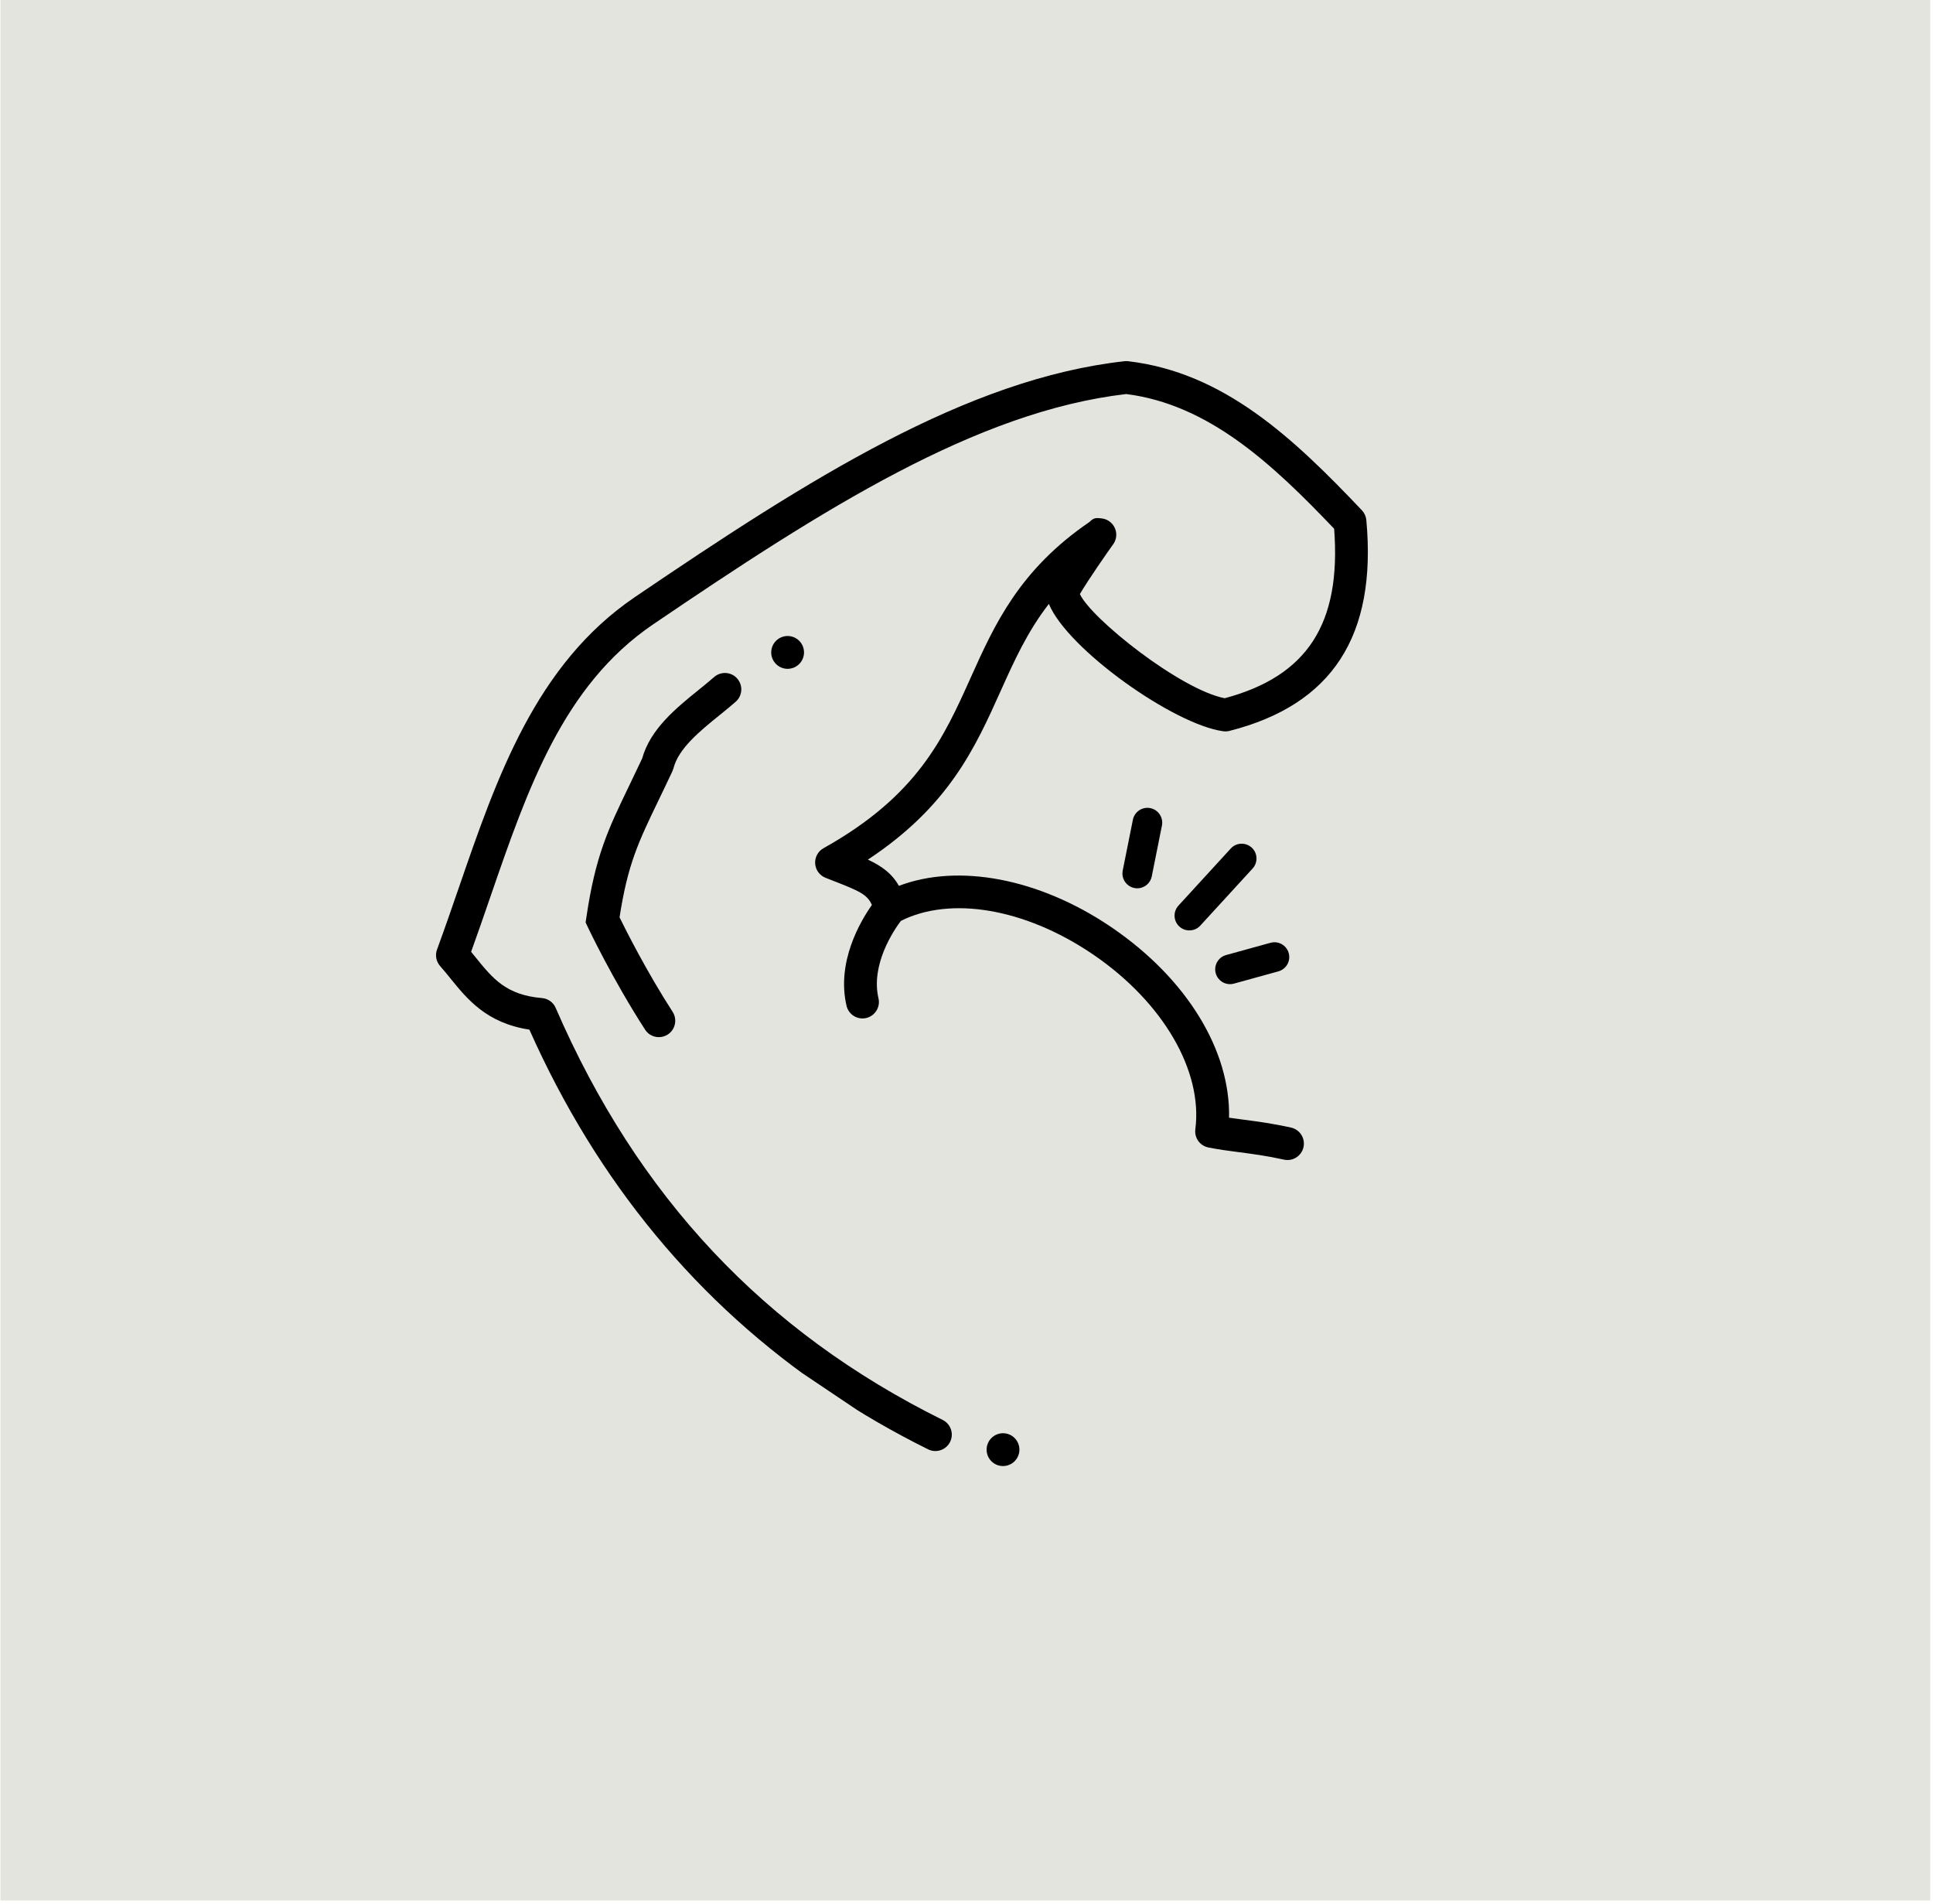 <svg xmlns="http://www.w3.org/2000/svg" xmlns:xlink="http://www.w3.org/1999/xlink" width="721" zoomAndPan="magnify" viewBox="0 0 540.75 532.5" height="710" preserveAspectRatio="xMidYMid meet" version="1.0"><defs><clipPath id="7780a6420a"><path d="M 0.129 0 L 539.988 0 L 539.988 531.559 L 0.129 531.559 Z M 0.129 0 " clip-rule="nonzero"/></clipPath><clipPath id="2733b1e872"><path d="M 328 235 L 352 235 L 352 261 L 328 261 Z M 328 235 " clip-rule="nonzero"/></clipPath><clipPath id="763e7d6218"><path d="M 247.371 40.242 L 458.871 182.266 L 292.617 429.844 L 81.117 287.82 Z M 247.371 40.242 " clip-rule="nonzero"/></clipPath><clipPath id="9087af395c"><path d="M 247.371 40.242 L 458.871 182.266 L 292.617 429.844 L 81.117 287.82 Z M 247.371 40.242 " clip-rule="nonzero"/></clipPath><clipPath id="31ebbc10fa"><path d="M 247.371 40.242 L 458.871 182.266 L 292.617 429.844 L 81.117 287.82 Z M 247.371 40.242 " clip-rule="nonzero"/></clipPath><clipPath id="90ecba2267"><path d="M 313 225 L 326 225 L 326 249 L 313 249 Z M 313 225 " clip-rule="nonzero"/></clipPath><clipPath id="dd11765e5c"><path d="M 247.371 40.242 L 458.871 182.266 L 292.617 429.844 L 81.117 287.82 Z M 247.371 40.242 " clip-rule="nonzero"/></clipPath><clipPath id="64b94b0d6d"><path d="M 247.371 40.242 L 458.871 182.266 L 292.617 429.844 L 81.117 287.82 Z M 247.371 40.242 " clip-rule="nonzero"/></clipPath><clipPath id="a7656e4a7c"><path d="M 247.371 40.242 L 458.871 182.266 L 292.617 429.844 L 81.117 287.82 Z M 247.371 40.242 " clip-rule="nonzero"/></clipPath><clipPath id="40600087db"><path d="M 339 263 L 361 263 L 361 276 L 339 276 Z M 339 263 " clip-rule="nonzero"/></clipPath><clipPath id="e1d3b03977"><path d="M 247.371 40.242 L 458.871 182.266 L 292.617 429.844 L 81.117 287.82 Z M 247.371 40.242 " clip-rule="nonzero"/></clipPath><clipPath id="b1f8bb1faa"><path d="M 247.371 40.242 L 458.871 182.266 L 292.617 429.844 L 81.117 287.82 Z M 247.371 40.242 " clip-rule="nonzero"/></clipPath><clipPath id="7cca8dd41f"><path d="M 247.371 40.242 L 458.871 182.266 L 292.617 429.844 L 81.117 287.82 Z M 247.371 40.242 " clip-rule="nonzero"/></clipPath><clipPath id="db99a5a46d"><path d="M 121 101 L 383 101 L 383 406 L 121 406 Z M 121 101 " clip-rule="nonzero"/></clipPath><clipPath id="f0faaedc70"><path d="M 247.371 40.242 L 458.871 182.266 L 292.617 429.844 L 81.117 287.82 Z M 247.371 40.242 " clip-rule="nonzero"/></clipPath><clipPath id="38b49af116"><path d="M 247.371 40.242 L 458.871 182.266 L 292.617 429.844 L 81.117 287.82 Z M 247.371 40.242 " clip-rule="nonzero"/></clipPath><clipPath id="5e54015055"><path d="M 247.371 40.242 L 458.871 182.266 L 292.617 429.844 L 81.117 287.82 Z M 247.371 40.242 " clip-rule="nonzero"/></clipPath><clipPath id="62755b188f"><path d="M 276 400 L 286 400 L 286 411 L 276 411 Z M 276 400 " clip-rule="nonzero"/></clipPath><clipPath id="2d0a02418a"><path d="M 247.371 40.242 L 458.871 182.266 L 292.617 429.844 L 81.117 287.82 Z M 247.371 40.242 " clip-rule="nonzero"/></clipPath><clipPath id="cb8b03288d"><path d="M 247.371 40.242 L 458.871 182.266 L 292.617 429.844 L 81.117 287.82 Z M 247.371 40.242 " clip-rule="nonzero"/></clipPath><clipPath id="0b486740f7"><path d="M 247.371 40.242 L 458.871 182.266 L 292.617 429.844 L 81.117 287.82 Z M 247.371 40.242 " clip-rule="nonzero"/></clipPath><clipPath id="43ad35340c"><path d="M 215 177 L 225 177 L 225 188 L 215 188 Z M 215 177 " clip-rule="nonzero"/></clipPath><clipPath id="ecf955e21a"><path d="M 247.371 40.242 L 458.871 182.266 L 292.617 429.844 L 81.117 287.82 Z M 247.371 40.242 " clip-rule="nonzero"/></clipPath><clipPath id="8052791802"><path d="M 247.371 40.242 L 458.871 182.266 L 292.617 429.844 L 81.117 287.82 Z M 247.371 40.242 " clip-rule="nonzero"/></clipPath><clipPath id="16201dedbb"><path d="M 247.371 40.242 L 458.871 182.266 L 292.617 429.844 L 81.117 287.82 Z M 247.371 40.242 " clip-rule="nonzero"/></clipPath><clipPath id="b170d60cef"><path d="M 163 188 L 208 188 L 208 291 L 163 291 Z M 163 188 " clip-rule="nonzero"/></clipPath><clipPath id="01668b4d03"><path d="M 247.371 40.242 L 458.871 182.266 L 292.617 429.844 L 81.117 287.82 Z M 247.371 40.242 " clip-rule="nonzero"/></clipPath><clipPath id="a6eb3debc7"><path d="M 247.371 40.242 L 458.871 182.266 L 292.617 429.844 L 81.117 287.82 Z M 247.371 40.242 " clip-rule="nonzero"/></clipPath><clipPath id="2766536c5e"><path d="M 247.371 40.242 L 458.871 182.266 L 292.617 429.844 L 81.117 287.82 Z M 247.371 40.242 " clip-rule="nonzero"/></clipPath></defs><g clip-path="url(#7780a6420a)"><path fill="#e4e4df" d="M 0.129 0 L 539.996 0 L 539.996 531.559 L 0.129 531.559 Z M 0.129 0 " fill-opacity="1" fill-rule="nonzero"/></g><g clip-path="url(#2733b1e872)"><g clip-path="url(#763e7d6218)"><g clip-path="url(#9087af395c)"><g clip-path="url(#31ebbc10fa)"><path fill="#000000" d="M 330.414 259.535 C 332.086 260.656 334.371 260.418 335.777 258.887 L 350.41 242.918 C 351.957 241.23 351.844 238.605 350.156 237.059 C 348.461 235.523 345.848 235.629 344.301 237.32 L 329.668 253.289 C 328.121 254.977 328.234 257.598 329.922 259.145 C 330.078 259.289 330.242 259.418 330.414 259.535 Z M 330.414 259.535 " fill-opacity="1" fill-rule="nonzero"/></g></g></g></g><g clip-path="url(#90ecba2267)"><g clip-path="url(#dd11765e5c)"><g clip-path="url(#64b94b0d6d)"><g clip-path="url(#a7656e4a7c)"><path fill="#000000" d="M 321.797 226.023 C 319.551 225.574 317.367 227.031 316.918 229.277 L 314.074 243.488 C 313.734 245.184 314.48 246.84 315.828 247.746 C 316.266 248.039 316.773 248.258 317.324 248.367 C 319.57 248.816 321.75 247.359 322.203 245.113 L 325.047 230.902 C 325.492 228.656 324.039 226.473 321.797 226.023 Z M 321.797 226.023 " fill-opacity="1" fill-rule="nonzero"/></g></g></g></g><g clip-path="url(#40600087db)"><g clip-path="url(#e1d3b03977)"><g clip-path="url(#b1f8bb1faa)"><g clip-path="url(#7cca8dd41f)"><path fill="#000000" d="M 345.191 275.109 L 357.617 271.684 C 359.824 271.074 361.125 268.793 360.516 266.582 C 359.91 264.379 357.633 263.078 355.422 263.688 L 342.996 267.117 C 340.789 267.723 339.492 270.008 340.098 272.215 C 340.371 273.211 340.984 274.02 341.777 274.555 C 342.746 275.203 343.98 275.445 345.191 275.109 Z M 345.191 275.109 " fill-opacity="1" fill-rule="nonzero"/></g></g></g></g><g clip-path="url(#db99a5a46d)"><g clip-path="url(#f0faaedc70)"><g clip-path="url(#38b49af116)"><g clip-path="url(#5e54015055)"><path fill="#000000" d="M 359.172 324.336 C 361.645 324.887 364.098 323.324 364.648 320.852 C 365.199 318.379 363.648 315.934 361.168 315.375 C 355.914 314.207 351.621 313.648 347.84 313.156 C 346.473 312.98 345.141 312.805 343.824 312.613 C 344.23 293.844 332.109 273.891 311.289 259.594 C 311.016 259.406 310.742 259.223 310.465 259.035 C 290.512 245.637 268.055 241.457 251.469 247.762 C 249.465 244.246 246.66 242.238 242.789 240.426 C 265.449 225.477 272.797 209.133 279.926 193.277 C 283.723 184.836 287.395 176.668 293.418 168.91 C 298.625 181.566 328.312 202.629 342.18 204.523 C 342.766 204.605 343.359 204.57 343.93 204.426 C 372.672 197.137 385.199 177.852 382.227 145.461 C 382.133 144.438 381.695 143.473 380.988 142.723 C 361.836 122.547 342.43 104.18 315.617 101.031 C 315.27 100.988 314.922 100.988 314.574 101.027 C 270.531 105.934 226.469 133.824 177.562 167.031 C 149.871 185.84 138.977 217.457 128.441 248.031 C 126.453 253.797 124.398 259.758 122.258 265.57 C 121.672 267.16 122.008 268.941 123.129 270.207 C 124.117 271.316 125.043 272.465 125.973 273.613 C 130.754 279.512 136.133 286.141 148.09 287.977 C 167.129 330.719 195.273 364.707 232 389.371 C 240.73 395.23 249.945 400.566 259.637 405.367 C 261.906 406.492 264.656 405.562 265.785 403.289 C 266.914 401.016 265.973 398.266 263.711 397.141 C 213.781 372.398 178.367 334.707 155.449 281.895 C 154.777 280.344 153.312 279.293 151.629 279.152 C 141.59 278.301 137.848 273.68 133.105 267.828 C 132.668 267.289 132.23 266.75 131.793 266.215 C 133.633 261.129 135.402 256 137.117 251.016 C 147.629 220.52 157.555 191.715 182.715 174.625 C 230.387 142.254 273.273 115.055 315.055 110.211 C 338.078 113.129 355.77 129.578 373.219 147.883 C 375.246 174.418 365.75 189.105 342.598 195.289 C 330.137 192.852 305.219 172.996 302.098 166.156 C 304.32 162.316 310.074 154.07 311.359 152.301 C 312.164 151.223 312.473 149.816 312.141 148.461 C 311.684 146.594 310.113 145.211 308.211 144.996 C 306.719 144.824 306.008 144.742 304.809 145.961 C 285.078 159.449 278.203 174.734 271.555 189.52 C 263.93 206.48 256.727 222.5 230.379 237.23 C 228.828 238.098 227.918 239.777 228.039 241.551 C 228.156 243.32 229.293 244.859 230.938 245.512 L 232.809 246.242 C 240.469 249.227 242.621 250.184 243.91 253.105 C 240.656 257.715 233.961 269.082 236.812 281.309 C 237.086 282.48 237.793 283.445 238.723 284.07 C 239.742 284.754 241.035 285.031 242.324 284.727 C 244.793 284.148 246.324 281.68 245.75 279.211 C 243.543 269.762 250.051 260.176 252.008 257.57 C 265.898 250.578 286.613 254.078 305.328 266.648 C 305.582 266.82 305.836 266.988 306.094 267.168 C 325.398 280.422 336.508 299.531 334.391 315.844 C 334.078 318.238 335.664 320.457 338.035 320.934 C 340.973 321.523 343.73 321.883 346.648 322.262 C 350.418 322.754 354.316 323.258 359.172 324.336 Z M 359.172 324.336 " fill-opacity="1" fill-rule="nonzero"/></g></g></g></g><g clip-path="url(#62755b188f)"><g clip-path="url(#2d0a02418a)"><g clip-path="url(#cb8b03288d)"><g clip-path="url(#0b486740f7)"><path fill="#000000" d="M 284.395 408.008 C 284.227 408.258 284.035 408.488 283.824 408.703 C 283.609 408.914 283.379 409.105 283.125 409.273 C 282.875 409.438 282.609 409.578 282.332 409.695 C 282.055 409.809 281.766 409.895 281.469 409.953 C 281.176 410.012 280.875 410.043 280.574 410.039 C 280.273 410.039 279.977 410.012 279.68 409.949 C 279.383 409.891 279.098 409.805 278.82 409.688 C 278.543 409.57 278.277 409.43 278.027 409.262 C 277.777 409.094 277.547 408.902 277.332 408.691 C 277.121 408.477 276.934 408.246 276.766 407.992 C 276.598 407.742 276.457 407.477 276.344 407.199 C 276.227 406.922 276.141 406.633 276.086 406.336 C 276.027 406.043 275.996 405.742 276 405.441 C 276 405.141 276.031 404.84 276.09 404.547 C 276.148 404.25 276.238 403.965 276.352 403.688 C 276.469 403.406 276.609 403.145 276.777 402.895 C 276.945 402.641 277.137 402.41 277.352 402.199 C 277.566 401.984 277.797 401.797 278.047 401.629 C 278.301 401.461 278.562 401.32 278.844 401.207 C 279.121 401.09 279.41 401.004 279.703 400.945 C 280 400.887 280.297 400.859 280.602 400.859 C 280.902 400.859 281.199 400.891 281.496 400.949 C 281.789 401.008 282.078 401.098 282.355 401.211 C 282.633 401.328 282.898 401.469 283.148 401.637 C 283.398 401.805 283.629 401.996 283.84 402.211 C 284.055 402.426 284.242 402.656 284.41 402.906 C 284.578 403.16 284.719 403.422 284.832 403.703 C 284.945 403.98 285.031 404.27 285.09 404.562 C 285.148 404.859 285.176 405.156 285.176 405.461 C 285.176 405.762 285.145 406.059 285.086 406.355 C 285.027 406.648 284.938 406.938 284.82 407.215 C 284.707 407.492 284.562 407.758 284.395 408.008 Z M 284.395 408.008 " fill-opacity="1" fill-rule="nonzero"/></g></g></g></g><g clip-path="url(#43ad35340c)"><g clip-path="url(#ecf955e21a)"><g clip-path="url(#8052791802)"><g clip-path="url(#16201dedbb)"><path fill="#000000" d="M 224.141 185.031 C 223.973 185.281 223.781 185.512 223.57 185.727 C 223.355 185.938 223.121 186.129 222.871 186.297 C 222.621 186.461 222.355 186.605 222.078 186.719 C 221.797 186.832 221.512 186.918 221.215 186.977 C 220.918 187.035 220.621 187.066 220.32 187.066 C 220.02 187.062 219.719 187.035 219.426 186.977 C 219.129 186.914 218.844 186.828 218.566 186.711 C 218.285 186.598 218.023 186.453 217.773 186.285 C 217.523 186.117 217.293 185.926 217.078 185.715 C 216.867 185.5 216.676 185.27 216.512 185.016 C 216.344 184.766 216.203 184.5 216.09 184.223 C 215.973 183.945 215.887 183.656 215.828 183.359 C 215.77 183.066 215.742 182.766 215.742 182.465 C 215.746 182.164 215.773 181.867 215.836 181.57 C 215.895 181.273 215.98 180.988 216.098 180.711 C 216.215 180.43 216.355 180.168 216.523 179.918 C 216.691 179.668 216.883 179.434 217.098 179.223 C 217.309 179.008 217.543 178.82 217.793 178.652 C 218.043 178.484 218.309 178.344 218.59 178.23 C 218.867 178.113 219.152 178.027 219.449 177.969 C 219.746 177.914 220.043 177.883 220.344 177.883 C 220.645 177.883 220.945 177.914 221.238 177.973 C 221.535 178.035 221.82 178.121 222.102 178.238 C 222.379 178.352 222.641 178.496 222.891 178.664 C 223.141 178.832 223.375 179.02 223.586 179.234 C 223.797 179.449 223.988 179.68 224.156 179.93 C 224.32 180.184 224.461 180.445 224.578 180.727 C 224.691 181.004 224.777 181.293 224.836 181.586 C 224.895 181.883 224.922 182.18 224.922 182.484 C 224.922 182.785 224.891 183.082 224.832 183.379 C 224.77 183.676 224.684 183.961 224.566 184.238 C 224.453 184.516 224.309 184.781 224.141 185.031 Z M 224.141 185.031 " fill-opacity="1" fill-rule="nonzero"/></g></g></g></g><g clip-path="url(#b170d60cef)"><g clip-path="url(#01668b4d03)"><g clip-path="url(#a6eb3debc7)"><g clip-path="url(#2766536c5e)"><path fill="#000000" d="M 206.227 189.777 C 204.559 187.875 201.652 187.699 199.754 189.379 C 198.453 190.527 196.996 191.699 195.496 192.914 C 189.141 198.051 181.953 203.859 179.637 212.148 C 178.32 214.953 177.113 217.457 176.004 219.758 C 170.125 231.945 166.574 239.297 164.027 256.633 L 163.824 258.008 L 164.418 259.262 C 164.695 259.852 171.34 273.855 180.457 287.98 C 180.805 288.523 181.246 288.965 181.746 289.305 C 183.227 290.293 185.211 290.371 186.797 289.348 C 188.926 287.969 189.539 285.129 188.164 283 C 180.914 271.754 175.137 260.289 173.316 256.574 C 175.629 241.652 178.57 235.551 184.27 223.742 C 185.441 221.309 186.719 218.66 188.121 215.668 L 188.41 214.859 C 189.832 209.289 195.902 204.383 201.258 200.055 C 202.871 198.75 204.43 197.492 205.824 196.254 C 207.727 194.578 207.906 191.676 206.227 189.777 Z M 206.227 189.777 " fill-opacity="1" fill-rule="nonzero"/></g></g></g></g></svg>